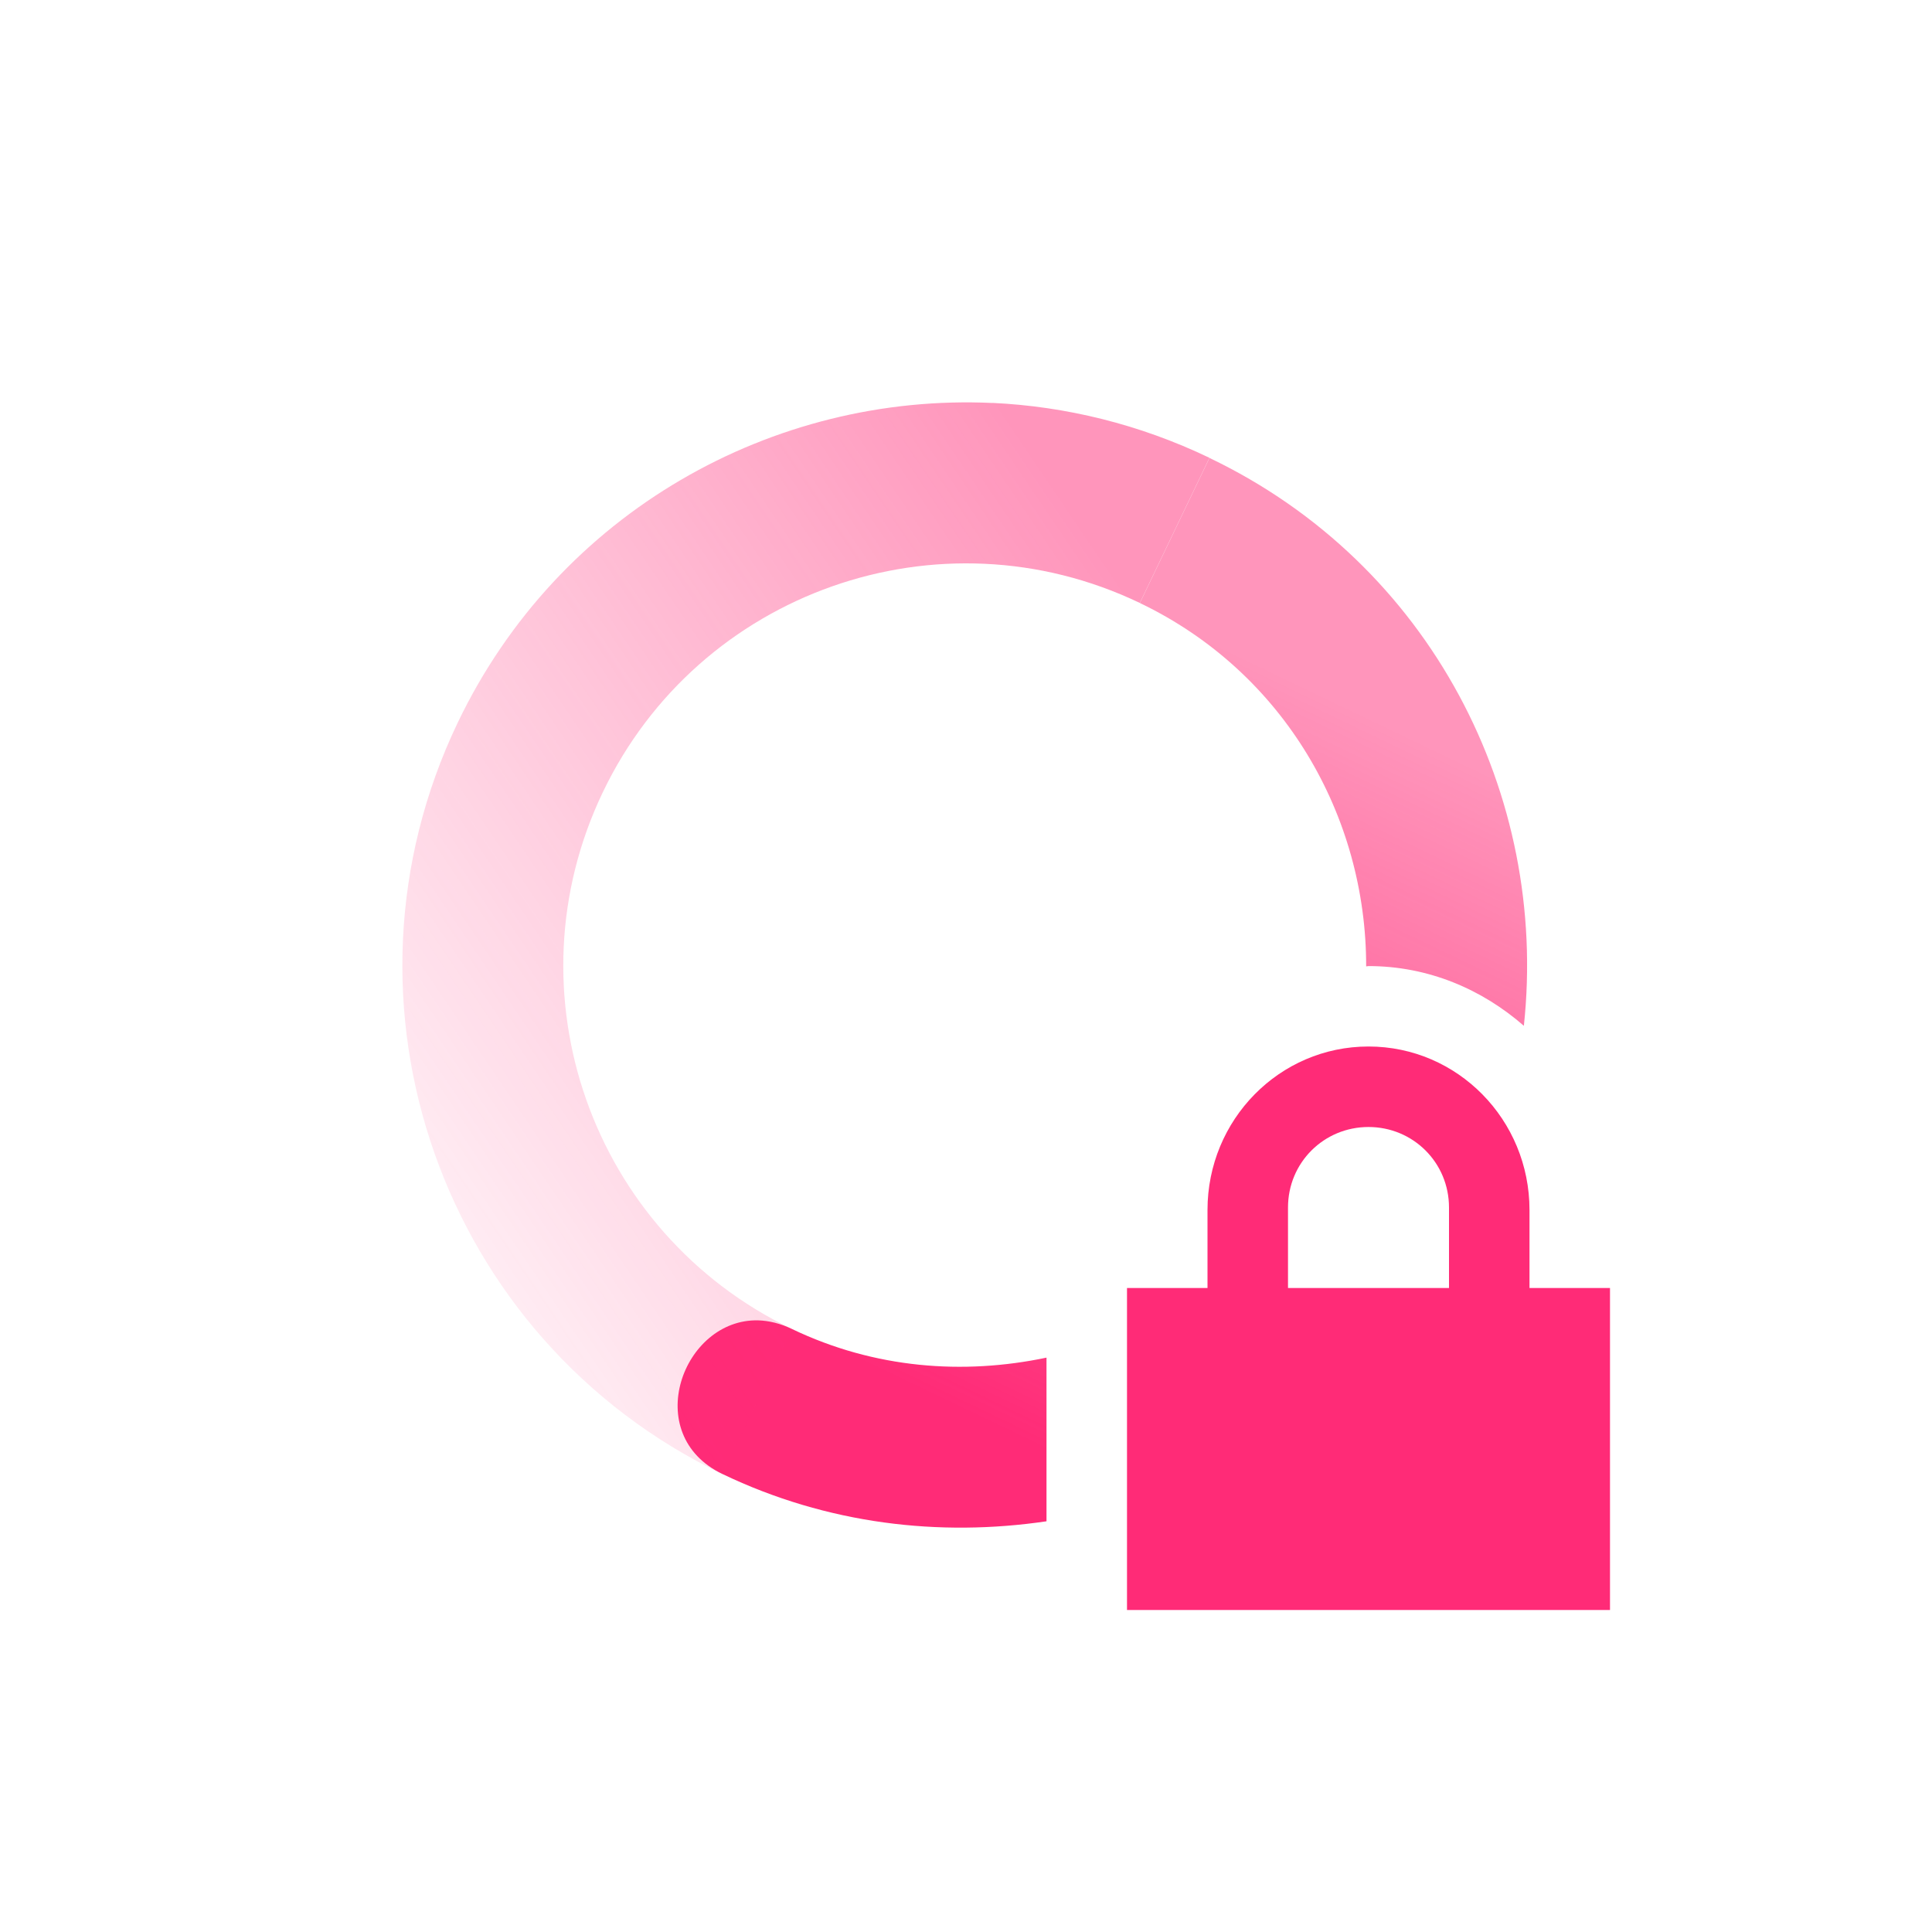 <svg xmlns="http://www.w3.org/2000/svg" width="24" height="24" version="1.1">
 <defs>
  <linearGradient id="linearGradient3605" x1="7" x2="19" y1="12" y2="5" gradientTransform="matrix(-.432 .902 .902 .432 6.363 -4.007)" gradientUnits="userSpaceOnUse">
   <stop offset="0" stop-color="#ff2b77" stop-opacity=".5"/>
   <stop offset="1" stop-color="#ff2b77" stop-opacity="0"/>
  </linearGradient>
  <linearGradient id="linearGradient3611" x1="7" x2="17" y1="12" y2="12" gradientTransform="matrix(.432 -.902 -.902 -.432 17.637 28.007)" gradientUnits="userSpaceOnUse">
   <stop offset="0" stop-color="#ff2b77"/>
   <stop offset="1" stop-color="#ff2b77" stop-opacity=".5"/>
  </linearGradient>
 </defs>
 <path style="fill:url(#linearGradient3611)" d="m15.025 5.688l-0.865 1.803c1.794 0.859 2.813 2.65 2.811 4.514 0.01 0 0.019-0.004 0.029-0.004 0.742 0 1.409 0.287 1.93 0.742 0.307-2.865-1.157-5.739-3.905-7.054zm-5.607 10.714c-0.935-0.023-1.469 1.418-0.443 1.909 1.302 0.624 2.696 0.783 4.025 0.587v-2.033c-1.033 0.217-2.135 0.136-3.16-0.355-0.146-0.07-0.288-0.104-0.422-0.108z"/>
 <path style="fill:url(#linearGradient3605)" d="m12.33 5.006c-2.725-0.127-5.39 1.354-6.643 3.969-1.67 3.486-0.199 7.667 3.287 9.337l0.865-1.802c-2.49-1.193-3.543-4.18-2.35-6.67 1.193-2.49 4.179-3.543 6.67-2.35l0.865-1.803c-0.871-0.418-1.787-0.639-2.695-0.682z"/>
 <path fill="#ff2b77" d="m17 13c-1.108 0-2 0.911-2 2.031v0.969h-1v4h6v-4h-1v-0.969c0-1.12-0.892-2.031-2-2.031zm0 1c0.554 0 1 0.442 1 1v1h-2v-1c0-0.558 0.446-1 1-1z"/>
</svg>
